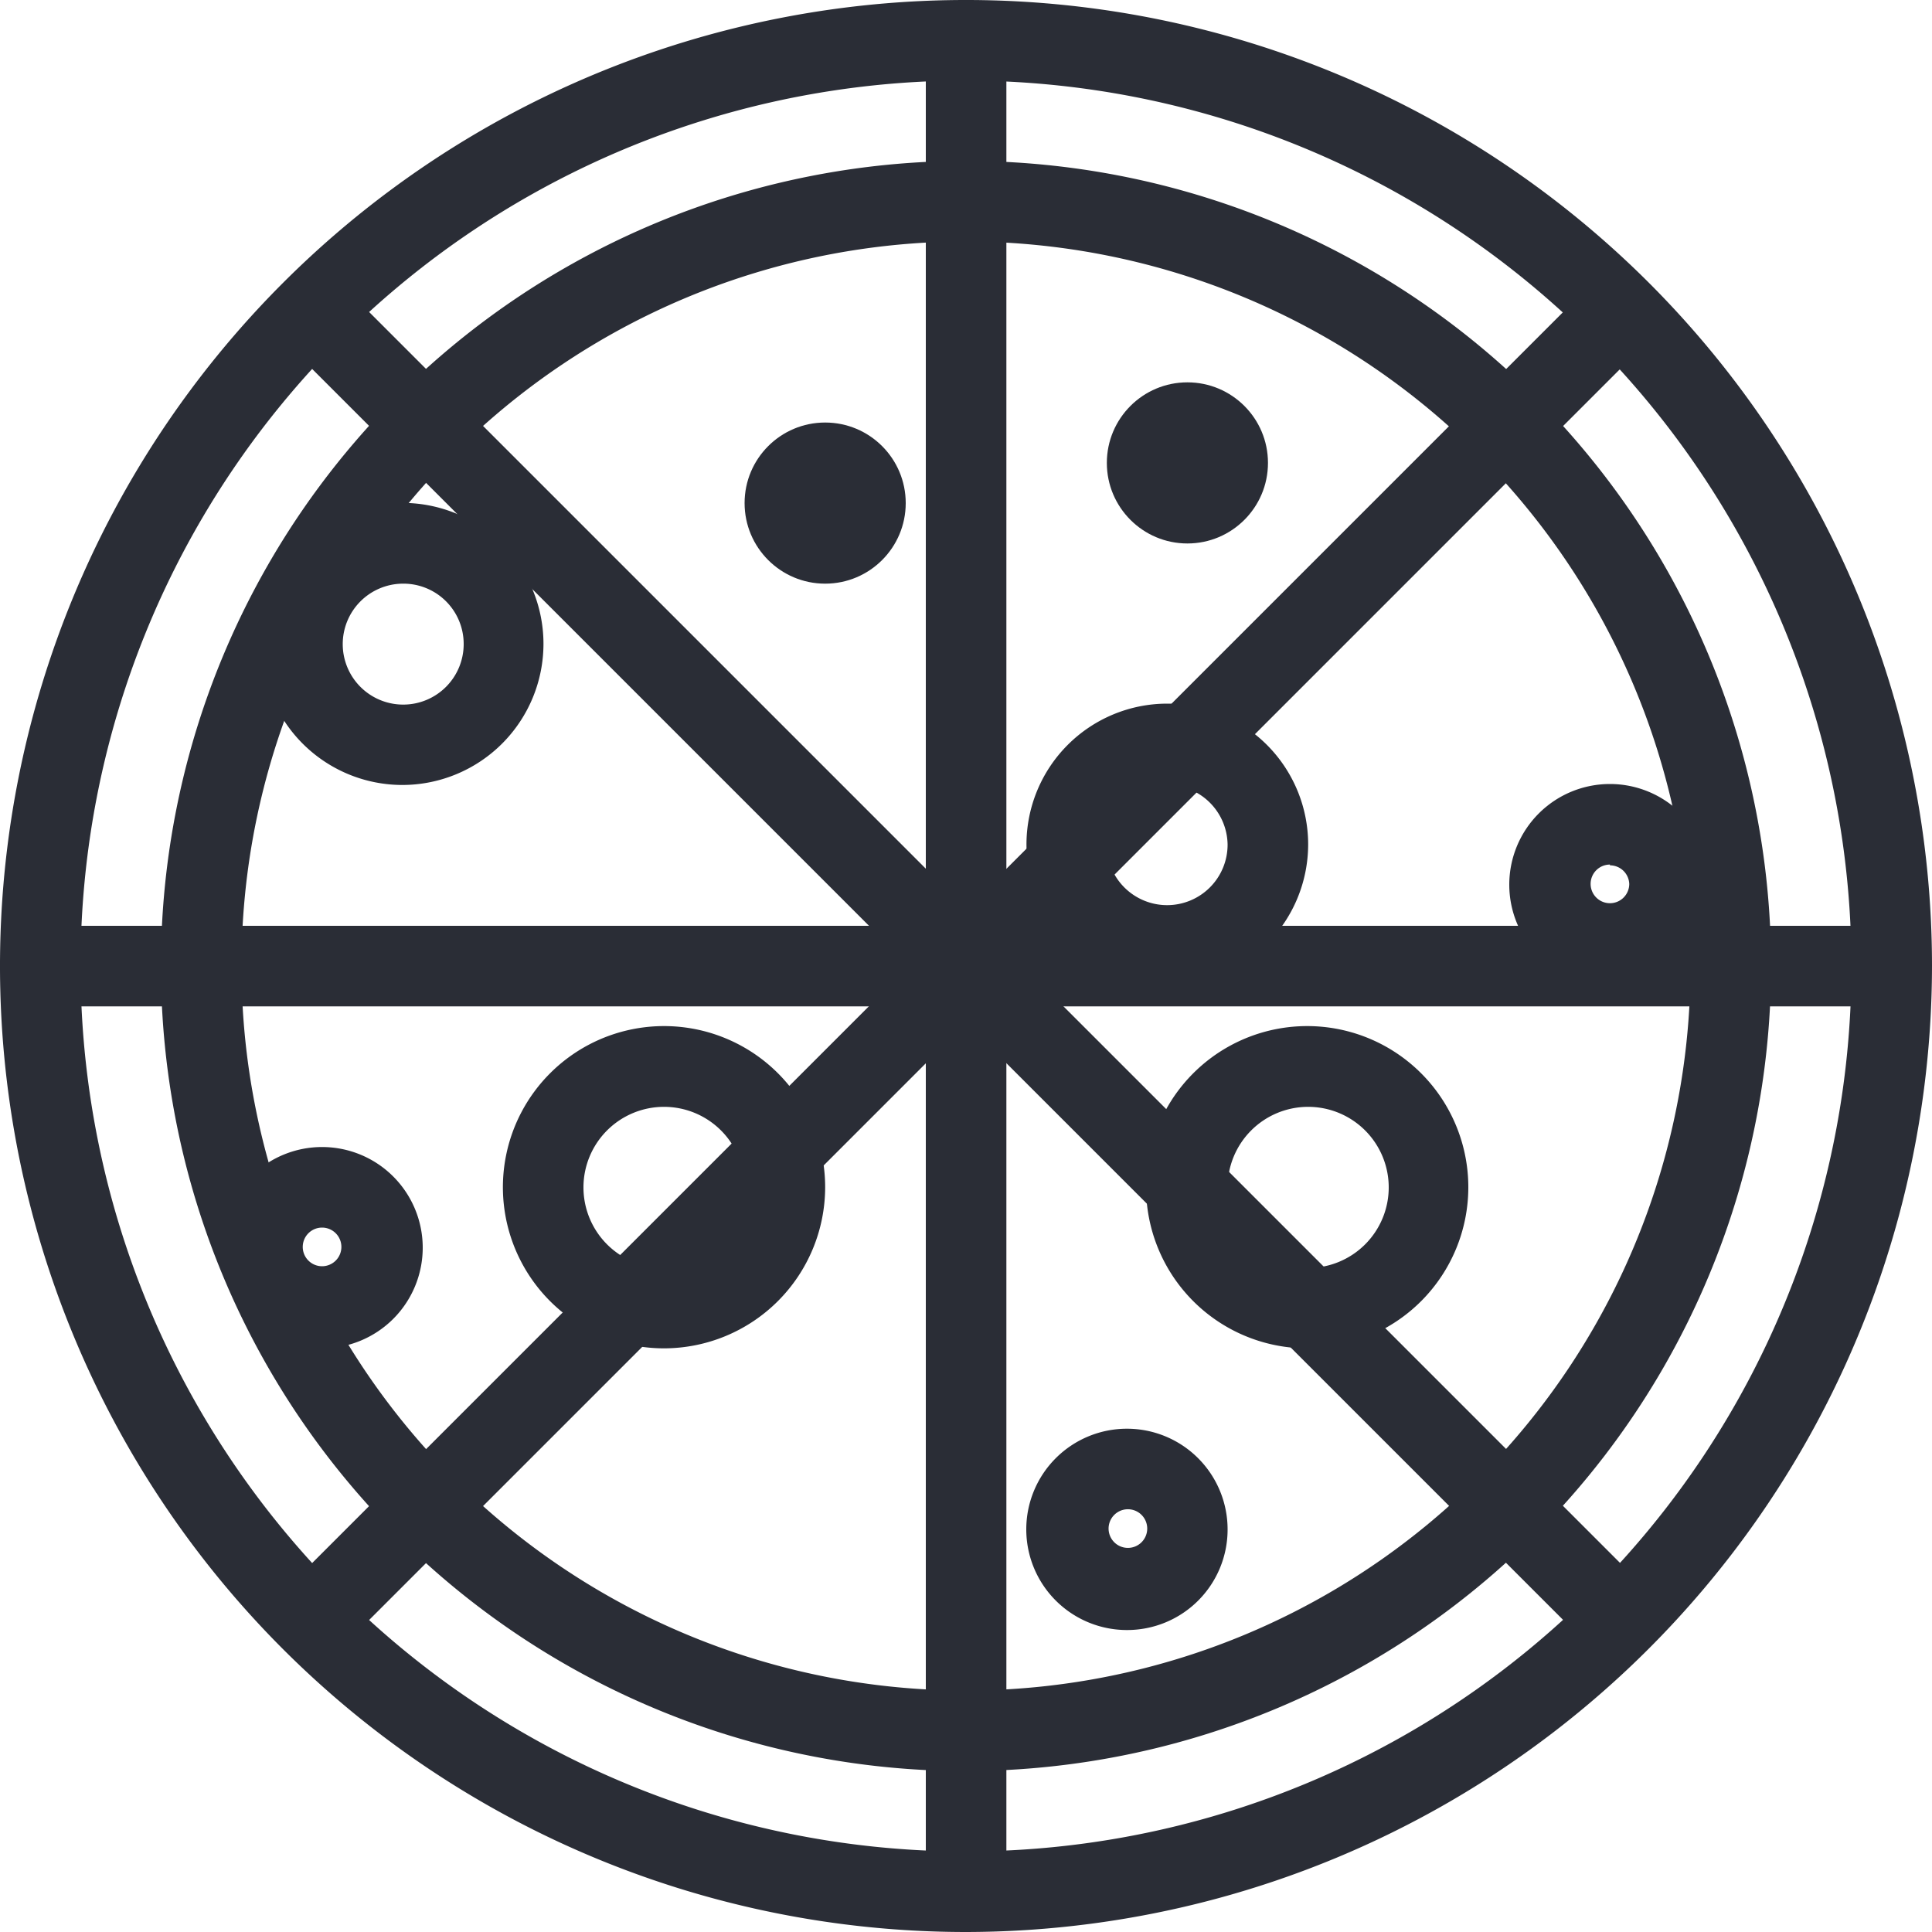 <svg id="Réteg_1" data-name="Réteg 1" xmlns="http://www.w3.org/2000/svg" viewBox="0 0 100 100"><defs><style>.cls-1{fill:#2a2d36;}</style></defs><g id="Réteg_2" data-name="Réteg 2"><g id="Réteg_1-2" data-name="Réteg 1"><path class="cls-1" d="M50,100a50,50,0,1,1,50-50A50.06,50.06,0,0,1,50,100ZM50,4.17A45.83,45.83,0,1,0,95.83,50,45.88,45.88,0,0,0,50,4.17Z"/><path class="cls-1" d="M50,91.67A41.67,41.67,0,1,1,91.67,50,41.71,41.71,0,0,1,50,91.67ZM50,12.5A37.5,37.5,0,1,0,87.5,50,37.54,37.54,0,0,0,50,12.5Z"/><rect class="cls-1" x="47.92" y="2.08" width="4.17" height="95.83"/><rect class="cls-1" x="2.08" y="47.92" width="95.83" height="4.17"/><rect class="cls-1" x="47.92" y="2.09" width="4.17" height="95.81" transform="translate(-20.71 50) rotate(-45)"/><rect class="cls-1" x="2.09" y="47.92" width="95.81" height="4.17" transform="translate(-20.71 50) rotate(-45)"/><path class="cls-1" d="M34.38,69.79a8.34,8.34,0,1,1,8.33-8.33A8.35,8.35,0,0,1,34.38,69.79Zm0-12.5a4.17,4.17,0,1,0,4.16,4.17A4.17,4.17,0,0,0,34.38,57.29Z"/><path class="cls-1" d="M58.33,84.37a5.21,5.21,0,1,1,5.21-5.2A5.2,5.2,0,0,1,58.33,84.37Zm0-6.25a1,1,0,1,0,1.05,1A1,1,0,0,0,58.33,78.12Z"/><path class="cls-1" d="M67.71,69.79A8.34,8.34,0,1,1,76,61.46,8.34,8.34,0,0,1,67.71,69.79Zm0-12.5a4.17,4.17,0,1,0,4.17,4.17A4.17,4.17,0,0,0,67.71,57.29Z"/><circle class="cls-1" cx="61.46" cy="23.96" r="4.17"/><path class="cls-1" d="M83.33,51a5.21,5.21,0,1,1,5.21-5.21A5.2,5.2,0,0,1,83.33,51Zm0-6.25a1,1,0,1,0,1,1A1,1,0,0,0,83.33,44.79Z"/><path class="cls-1" d="M60.42,51a7.29,7.29,0,1,1,7.29-7.29A7.3,7.3,0,0,1,60.42,51Zm0-10.41a3.13,3.13,0,1,0,3.12,3.12A3.13,3.13,0,0,0,60.42,40.63Z"/><circle class="cls-1" cx="42.71" cy="26.04" r="4.17"/><path class="cls-1" d="M20.83,40.63a7.3,7.3,0,1,1,7.3-7.3A7.31,7.31,0,0,1,20.83,40.63Zm0-10.42A3.13,3.13,0,1,0,24,33.33,3.12,3.12,0,0,0,20.83,30.21Z"/><path class="cls-1" d="M16.67,69.79a5.21,5.21,0,1,1,5.21-5.21A5.21,5.21,0,0,1,16.67,69.79Zm0-6.25a1,1,0,1,0,1,1A1,1,0,0,0,16.67,63.54Z"/></g></g></svg>